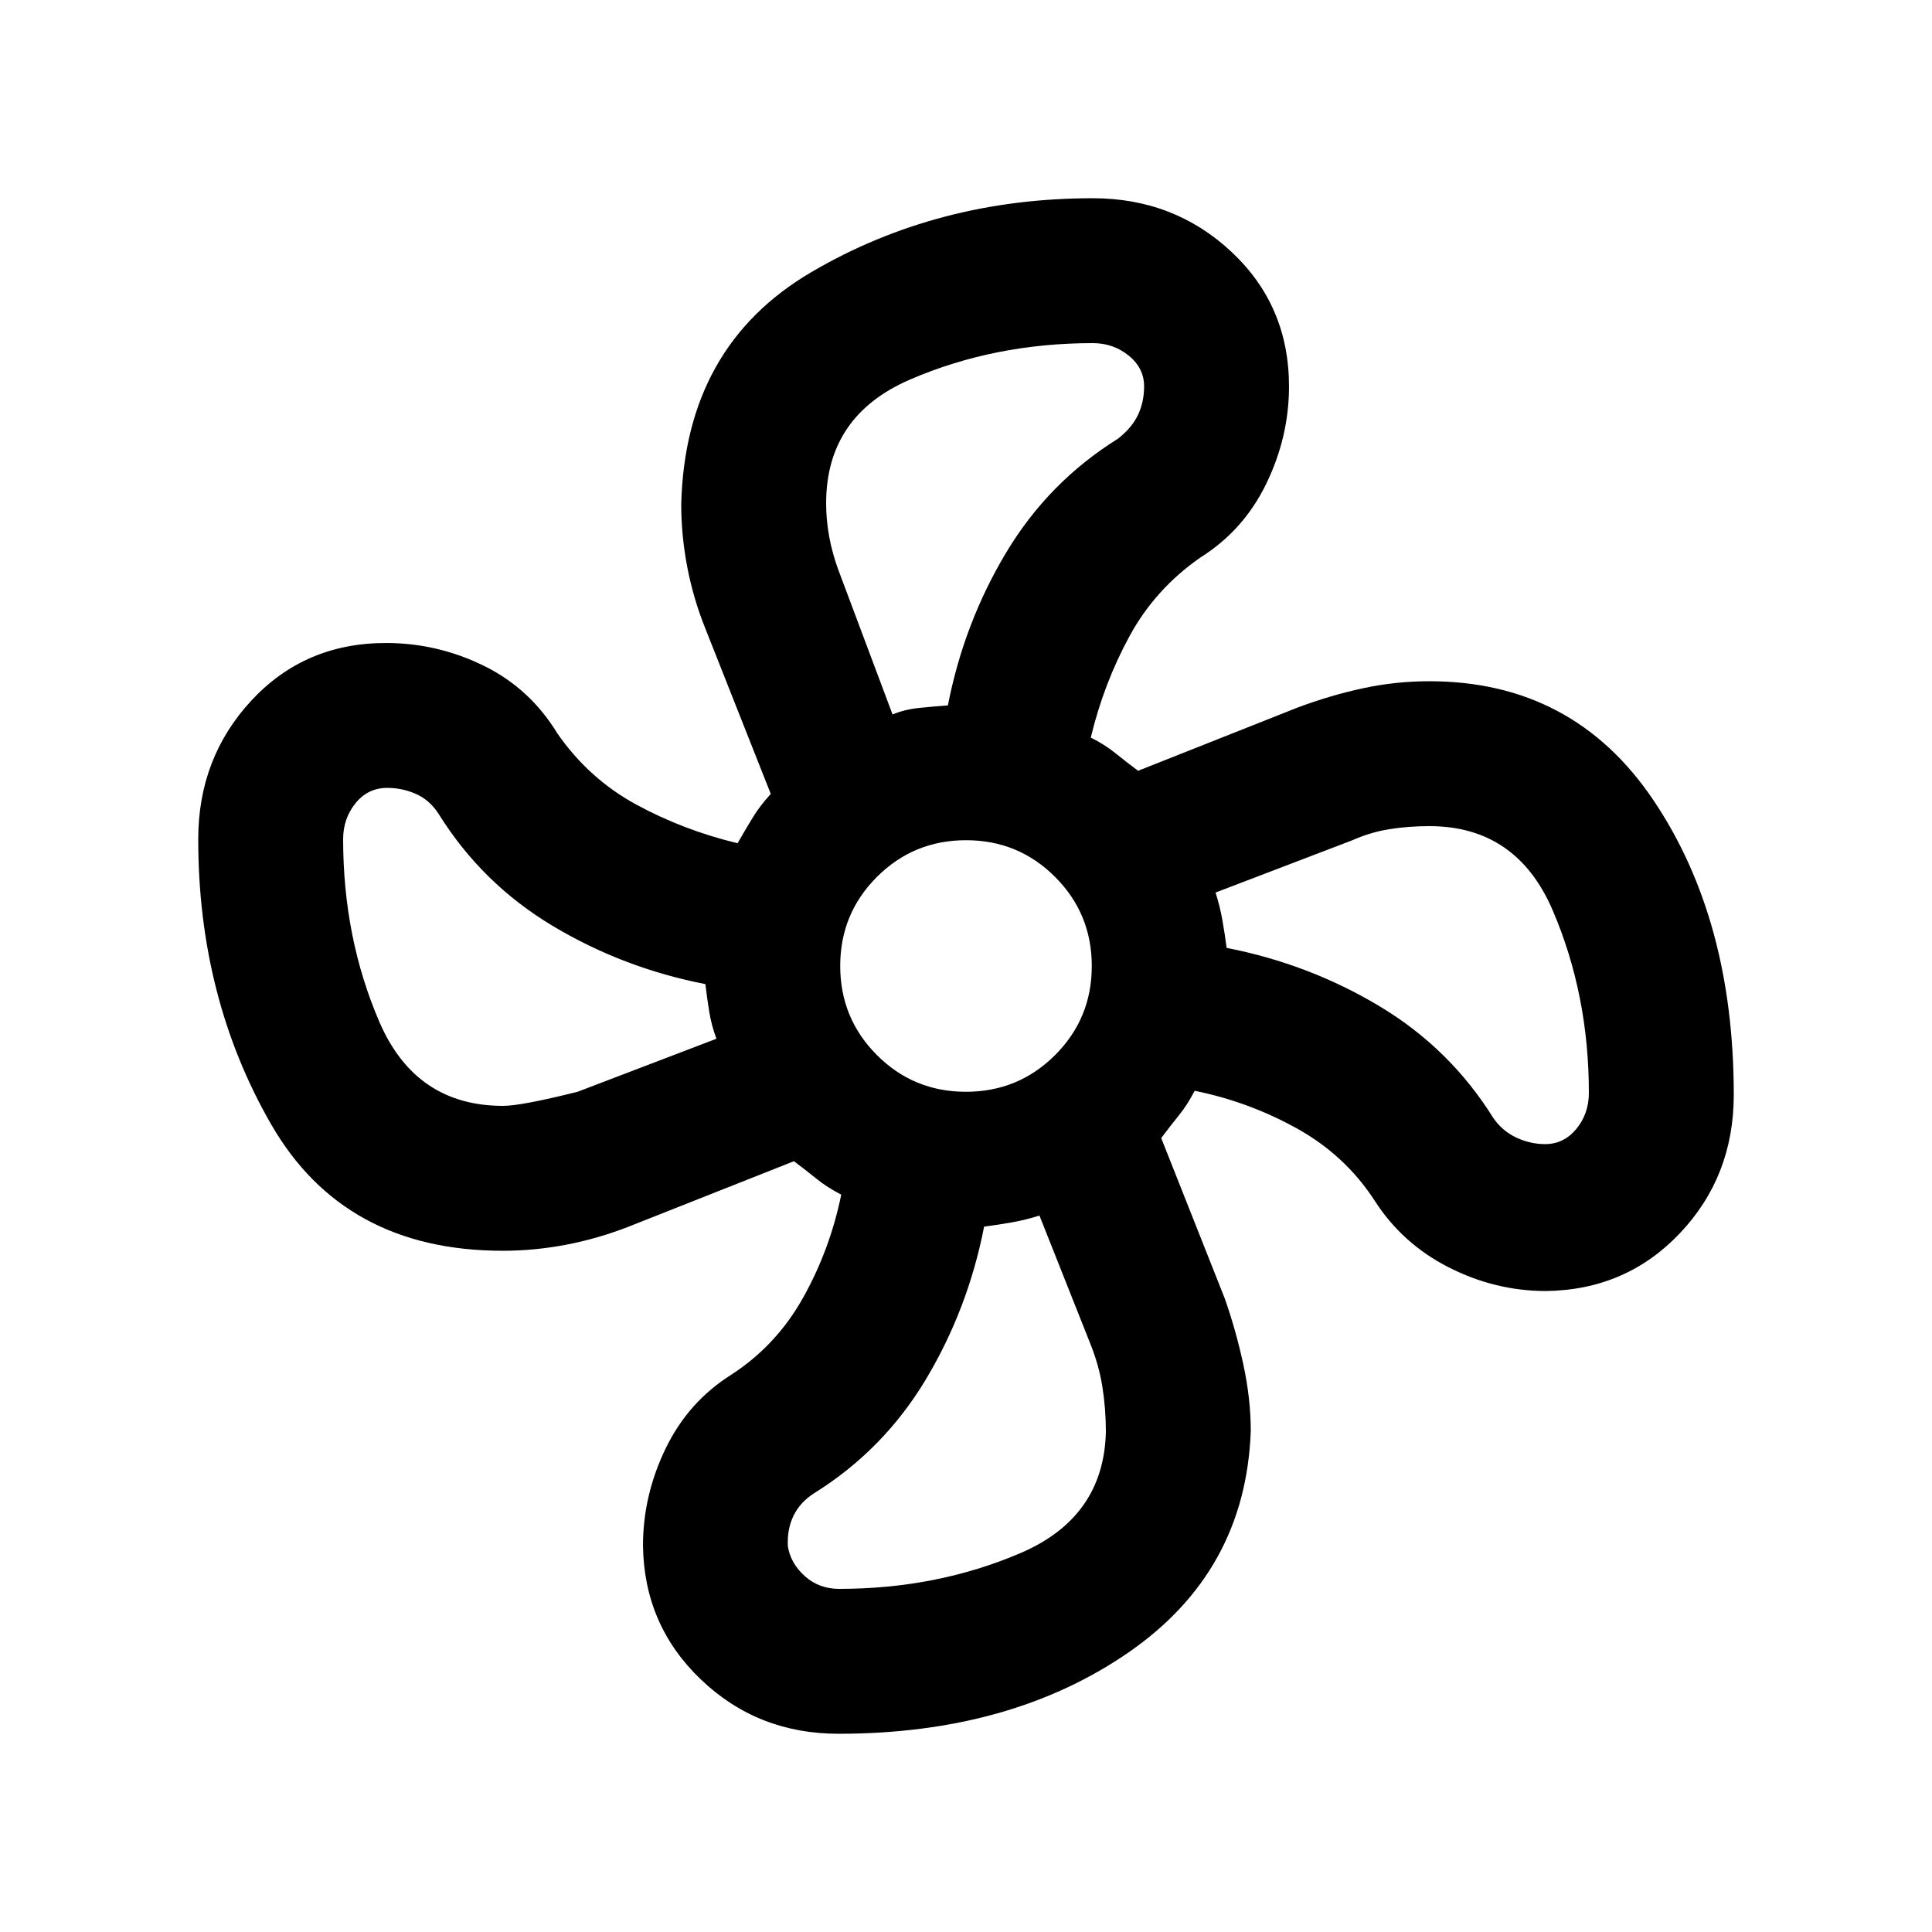 <svg xmlns="http://www.w3.org/2000/svg" height="20" viewBox="0 -960 960 960" width="20"><path d="M416.64-98.5q-40.17 0-68.4-27-28.24-27-28.74-66.5 0-25 11.25-48.25T363.5-277q22.45-14.6 35.72-38.47 13.28-23.86 18.78-50.91-7-3.62-12.25-7.87T394.5-383l-82.29 32.58q-15.21 5.92-30.94 8.92t-31.45 3q-78.94 0-115.13-62.89Q98.5-464.27 98.5-543q0-40.5 26.5-69t66.77-28.5q25.5 0 48.52 11.26 23.02 11.25 36.71 33.74 15.6 22.45 39.05 35.22Q339.5-547.5 366.5-541q3.83-6.67 7.42-12.58 3.58-5.92 9.08-11.92l-32.65-82.53q-5.85-14.58-8.85-30.21t-3-31.26q2-78.5 64.61-115.25T543-861.5q40.5 0 69 26.73T640.5-768q0 25-11.25 48.25T596.5-683q-22.45 15.6-35.22 39.05Q548.5-620.5 542-593.5q7 3.5 12.25 7.75T565.5-577l79.27-31.42Q661-614.5 677.24-618t32.96-3.5q71.64 0 111.47 59.24T861.5-416q0 40.53-26.75 68.76Q808-319 768.17-318.5q-25.17 0-48.3-11.76-23.12-11.75-36.87-33.24-14.6-22.45-38.47-35.72-23.86-13.28-50.9-18.78-3.63 7-7.88 12.25T577-394.5l31.5 79.5q5.5 15.5 9.25 32.75T621.5-249q-2.5 70-60.99 110.25Q502.03-98.5 416.64-98.5Zm63.33-319q26.03 0 44.28-18.22t18.25-44.25q0-26.03-18.22-44.28t-44.25-18.25q-26.03 0-44.28 18.22t-18.25 44.25q0 26.03 18.22 44.28t44.25 18.25ZM443.5-605q6-2.5 13.36-3.25 7.35-.75 14.14-1.25 8-41 29-76t55.5-56.5q7-5.5 10-11.93t3-14.07q0-9.05-7.62-15.28-7.63-6.22-17.88-6.22-48.74 0-90.62 18.01t-41.88 61.6q0 8.18 1.5 16.43 1.5 8.24 4.5 16.46l27 72ZM250-410.5q9 0 37-7l69-26.36q-2.5-6.64-3.62-13.65-1.13-7.02-1.88-13.49-41-8-76-29T218-555.5q-4.5-7-11.32-10-6.81-3-14.28-3-9.58 0-15.74 7.62-6.16 7.63-6.16 17.88 0 48.99 18 90.75 18 41.75 61.5 41.75Zm167 240q48.51 0 90.01-17.75Q548.5-206 549.5-248.5q0-11.55-1.75-22.52Q546-282 541.5-293l-25-63q-6.76 2.17-13.86 3.42-7.09 1.25-13.64 2.08-8 41-29 76T404.5-218q-7 4.5-10.25 11.25t-2.75 15.25q1.41 8.4 8.45 14.7 7.05 6.3 17.05 6.3Zm350.8-221q9.2 0 15.45-7.52T789.5-417q0-48.7-17.94-90.59-17.95-41.89-61.31-41.91-10.33 0-19.79 1.5-9.46 1.5-18.63 5.57L604-516.5q2.17 6.76 3.42 13.86 1.25 7.09 2.08 13.64 41 8 76 29t56.5 55.5q4.5 6.5 11.42 9.75 6.91 3.25 14.38 3.25ZM609.5-489ZM471-609.5ZM350.5-471ZM489-350.5Z"/></svg>